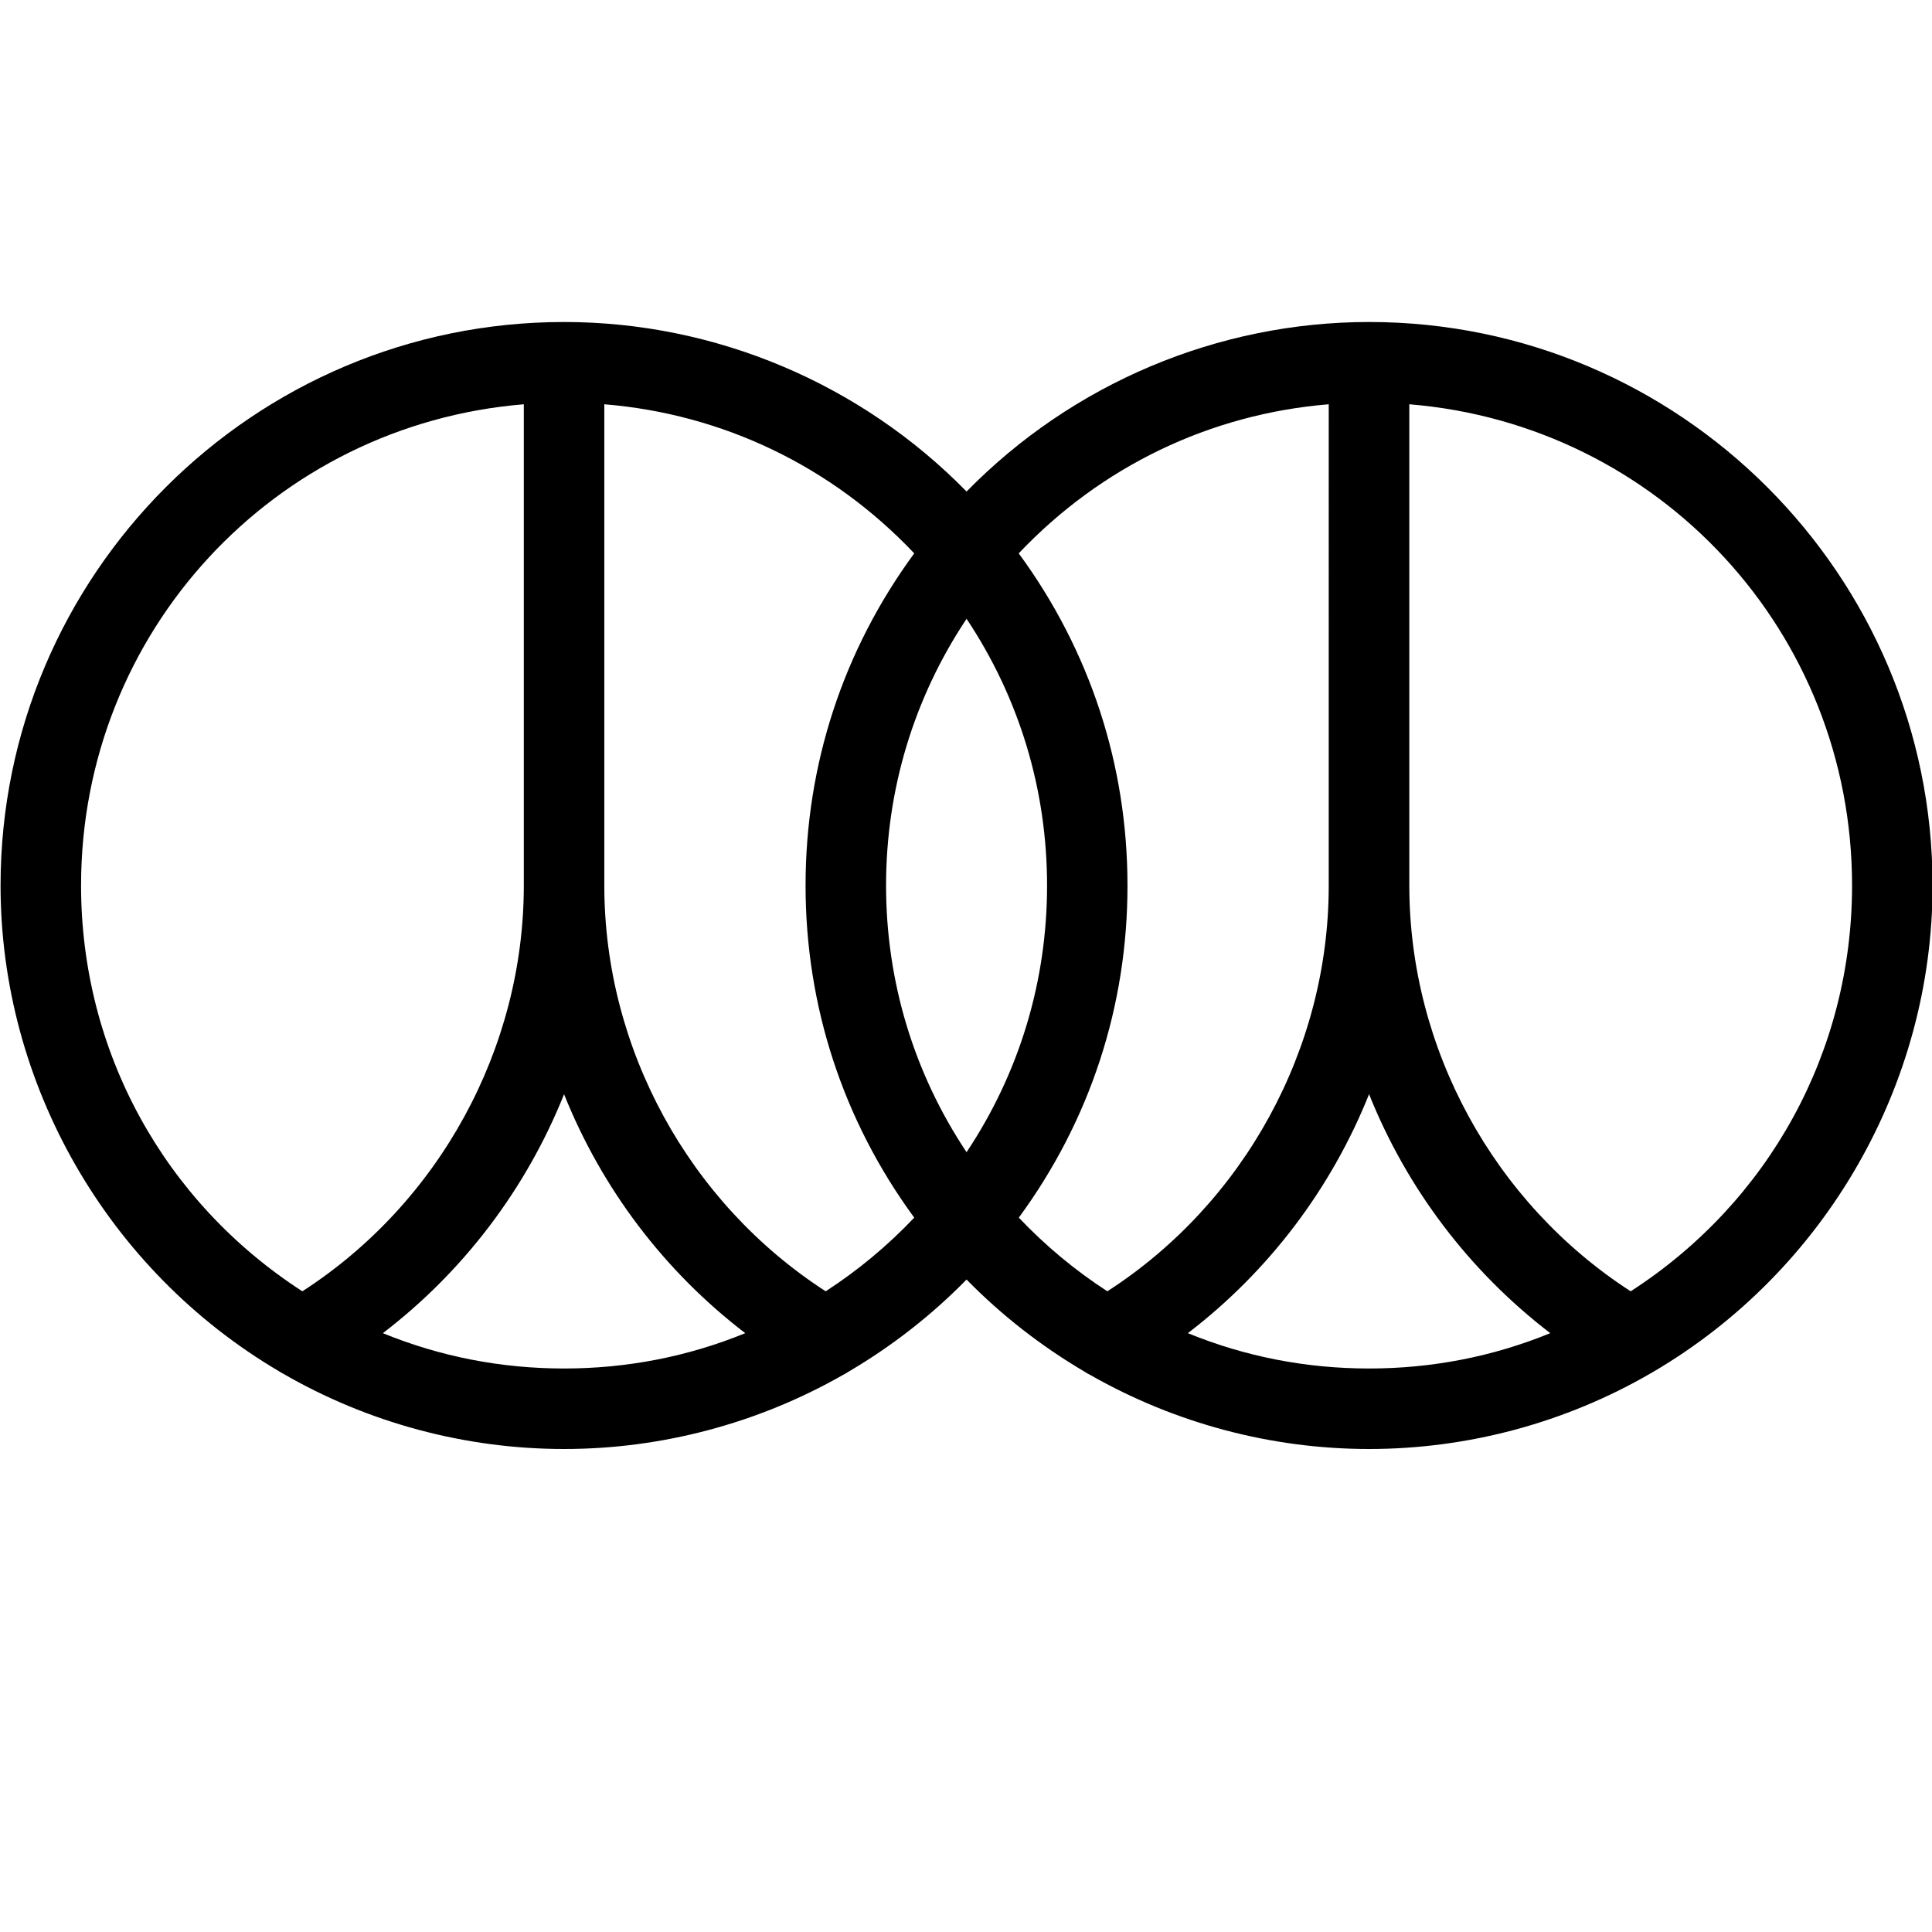 <?xml version="1.0" encoding="utf-8"?>
<!-- Generator: Adobe Illustrator 22.1.0, SVG Export Plug-In . SVG Version: 6.00 Build 0)  -->
<svg version="1.1" id="Layer_1" xmlns="http://www.w3.org/2000/svg" xmlns:xlink="http://www.w3.org/1999/xlink" x="0px" y="0px"
	 viewBox="0 0 24 24" style="enable-background:new 0 0 24 24;" xml:space="preserve">
<g>
	<title>social-media-renren-1</title>
	<path d="M17.007,18c-1.211,0-2.407-0.318-3.46-0.918c-0.026-0.012-0.051-0.027-0.075-0.043c-0.539-0.317-1.031-0.701-1.465-1.144
		c-0.434,0.443-0.926,0.827-1.465,1.144c-0.024,0.016-0.049,0.031-0.074,0.043C9.415,17.682,8.218,18,7.007,18
		c-1.227,0-2.437-0.325-3.499-0.941c-0.014-0.007-0.028-0.015-0.041-0.024c-2.134-1.257-3.46-3.568-3.46-6.035c0-3.86,3.14-7,7-7
		c1.879,0,3.686,0.764,5,2.106C13.321,4.764,15.128,4,17.007,4c3.86,0,7,3.14,7,7c0,2.47-1.329,4.785-3.469,6.041
		c0,0-0.023,0.014-0.031,0.018C19.447,17.674,18.235,18,17.007,18z M14.756,16.561C15.47,16.853,16.226,17,17.007,17
		s1.537-0.147,2.251-0.439c-1.004-0.769-1.782-1.796-2.251-2.969C16.538,14.765,15.76,15.793,14.756,16.561z M4.756,16.561
		C5.47,16.853,6.226,17,7.007,17c0.781,0,1.537-0.147,2.251-0.439c-1.005-0.768-1.782-1.796-2.251-2.968
		C6.538,14.765,5.76,15.793,4.756,16.561z M6.507,5.022c-3.105,0.255-5.5,2.832-5.5,5.978c0,2.054,1.025,3.927,2.749,5.041
		C5.457,14.943,6.507,13.026,6.507,11V5.022z M17.507,11c0,2.026,1.05,3.943,2.75,5.041c1.725-1.114,2.75-2.987,2.75-5.041
		c0-3.146-2.395-5.724-5.5-5.978V11z M7.507,11c0,2.026,1.05,3.943,2.75,5.041c0.4-0.259,0.769-0.566,1.1-0.915
		c-0.884-1.206-1.35-2.628-1.35-4.126c0-1.499,0.466-2.921,1.35-4.126c-1.024-1.081-2.376-1.731-3.85-1.852V11z M12.656,15.126
		c0.331,0.349,0.7,0.656,1.1,0.915c1.701-1.098,2.751-3.015,2.75-5.041V5.022c-1.474,0.121-2.827,0.771-3.851,1.852
		c0.884,1.205,1.351,2.627,1.351,4.126C14.007,12.498,13.541,13.92,12.656,15.126z M12.007,7.687c-0.655,0.984-1,2.122-1,3.313
		c0,1.191,0.345,2.33,1,3.313c0.655-0.984,1-2.122,1-3.313S12.662,8.671,12.007,7.687z"/>
</g>
</svg>
